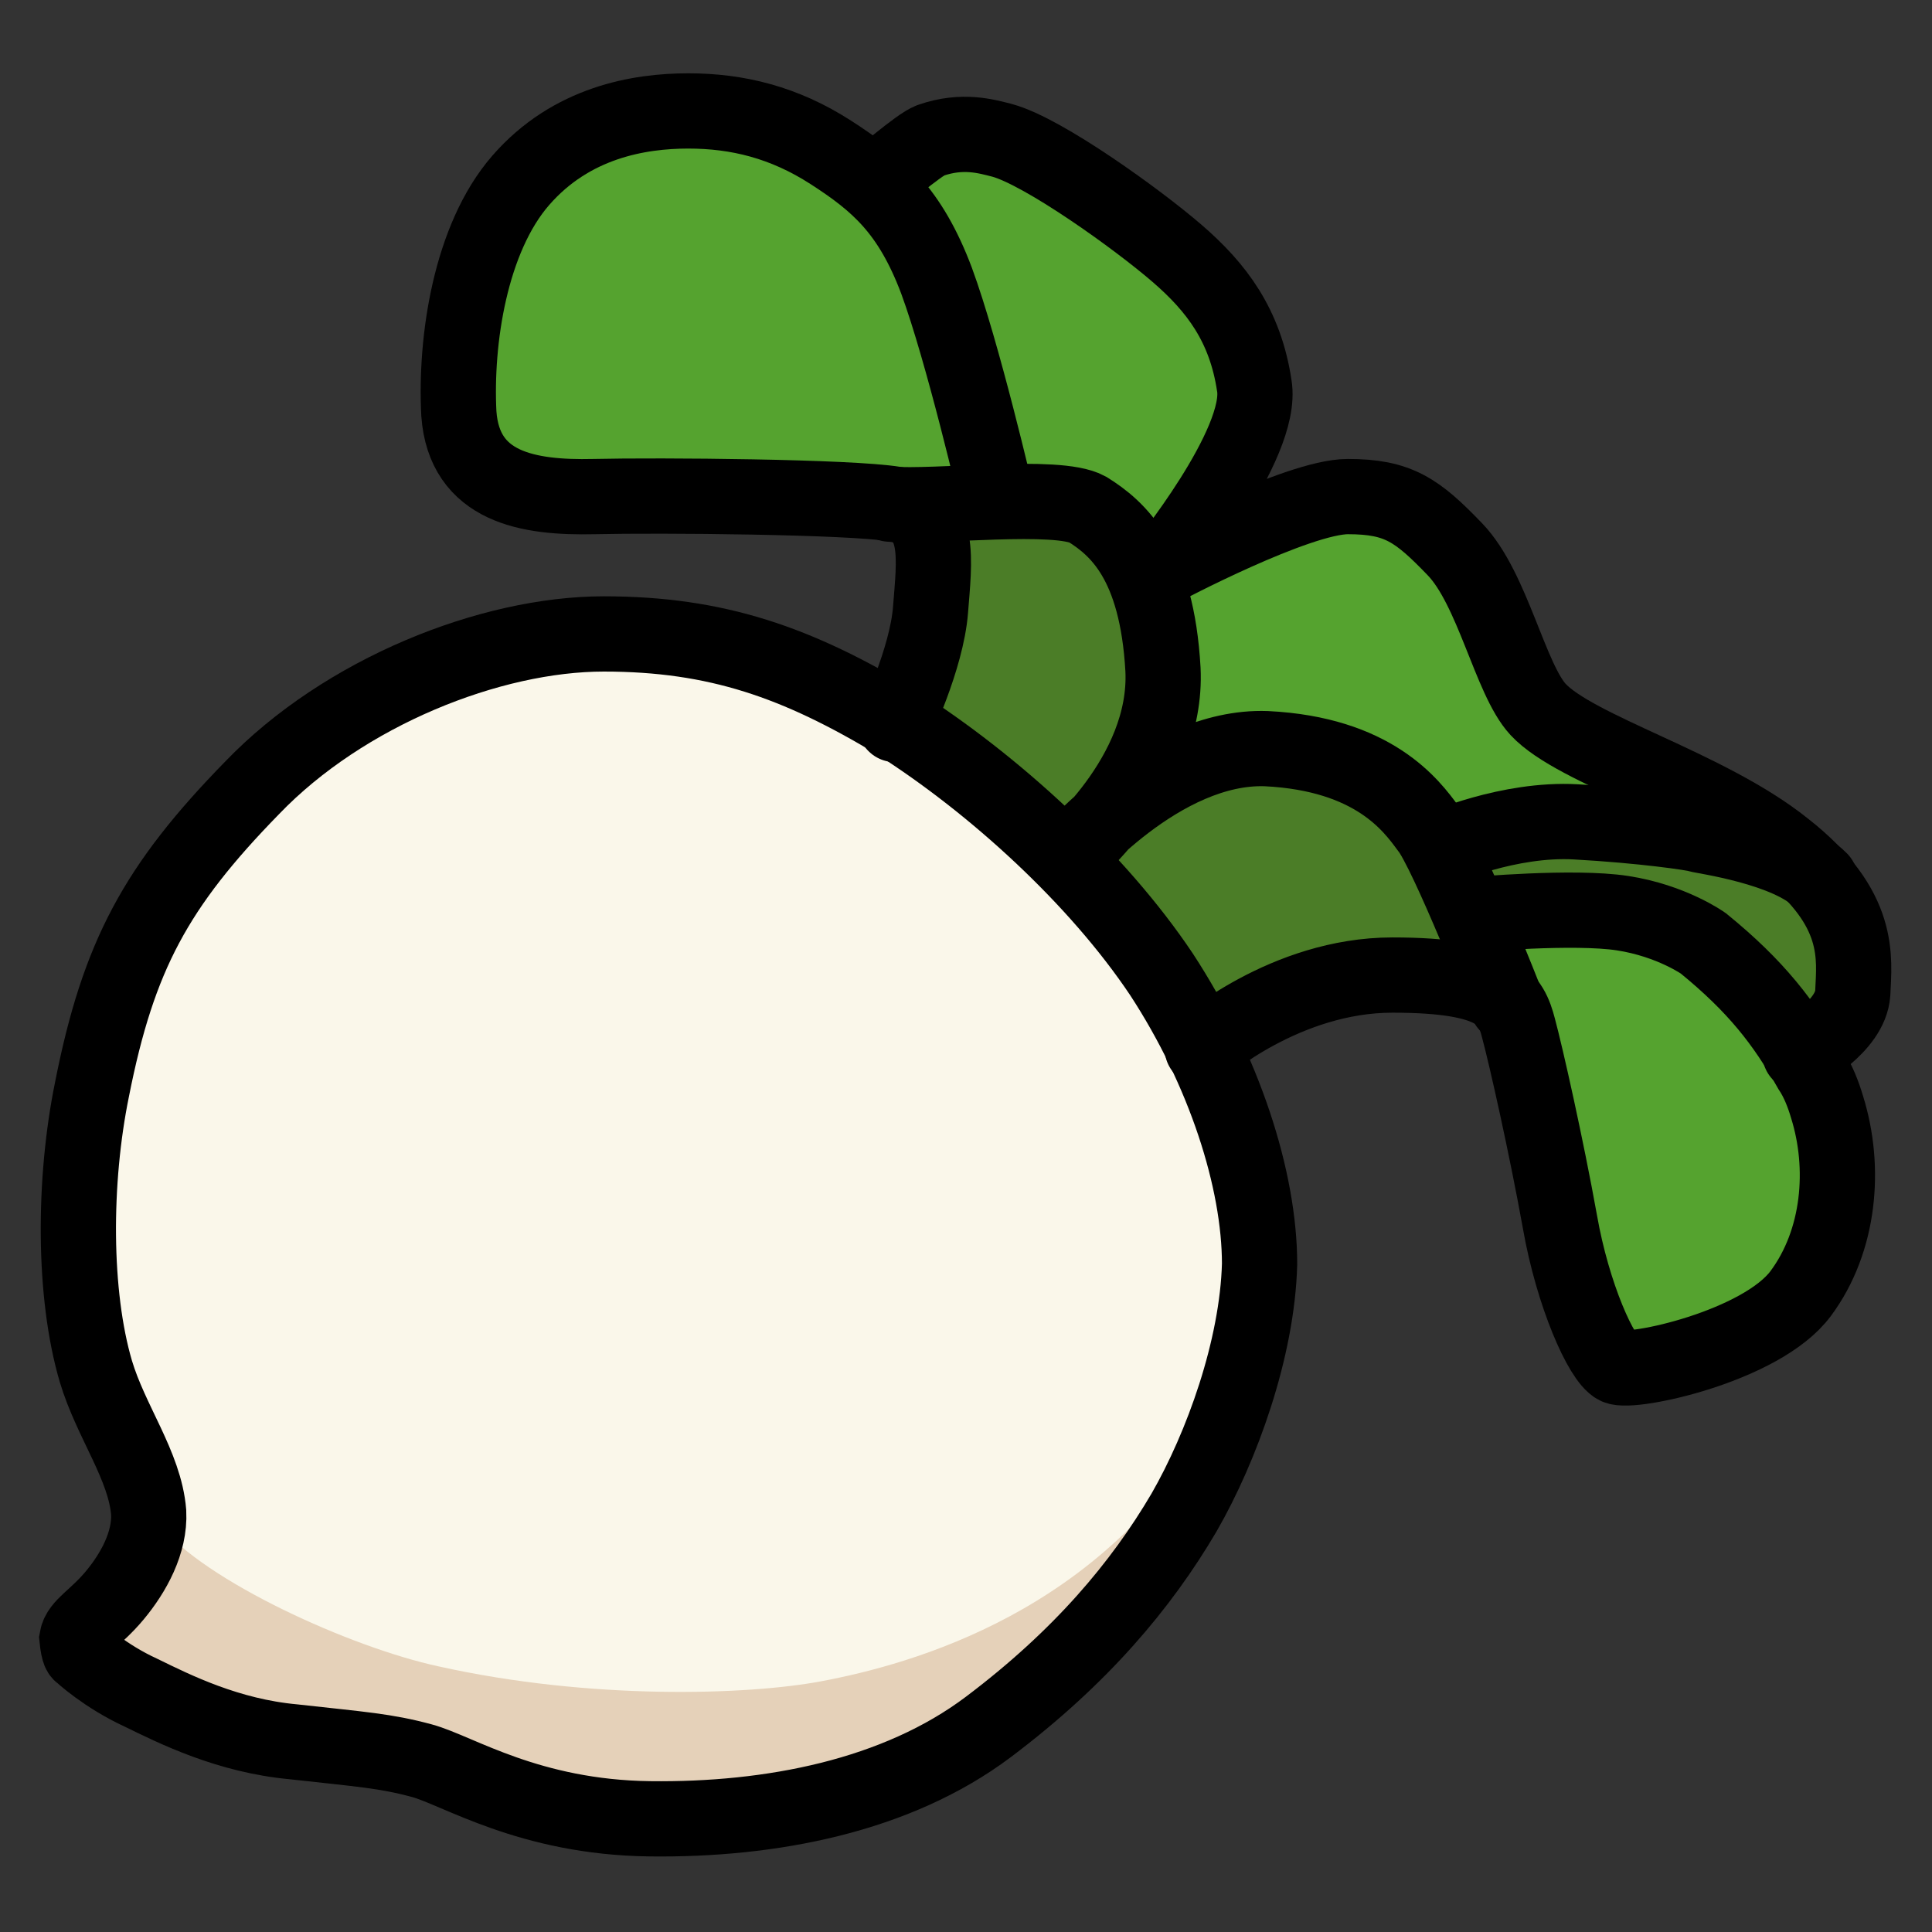 <?xml version="1.0" encoding="utf-8"?>
<!-- Generator: Adobe Illustrator 25.2.3, SVG Export Plug-In . SVG Version: 6.00 Build 0)  -->
<svg version="1.1" xmlns="http://www.w3.org/2000/svg" xmlns:xlink="http://www.w3.org/1999/xlink" x="0px" y="0px"
	 viewBox="0 0 256 256" style="enable-background:new 0 0 256 256;" xml:space="preserve">
<rect x="0" y="0" width="256" height="256" fill="#333333" stroke="none"/>
<style type="text/css">
	.st0{fill:#E5D1B9;}
	.st1{fill:#FAF7EA;}
	.st2{fill:none;}
	.st3{fill:#4B7D27;}
	.st4{fill:#55A32F;}
	.st5{fill:none;stroke:#000000;stroke-width:9.972;}
	.st6{fill:none;stroke:#000000;stroke-width:9.972;stroke-linecap:round;}
	.st7{fill:none;stroke:#000000;stroke-width:9.972;stroke-linecap:round;stroke-linejoin:round;}
</style>
<g id="Layer_2_1_">
	<path class="st0" d="M10.7,219.1c0,0,3.2,3,8,5.2c4.5,2.2,11.5,5.7,20.2,6.5c9,1,12.2,1.2,17,2.5s14.2,7.5,30.2,7.7
		c16,0.2,32.7-3,44.9-12.2c12.2-9.2,20.2-18.7,25.9-28.4c5-8.7,9.7-21.7,10-32.9c0-11.2-4.7-25.7-13-38.4
		c-8.5-12.7-22.2-25.2-35.1-33.4C105.7,87.8,95,84,80,84s-34.4,7.7-46.6,20.4c-12.7,13-17.7,22.2-21.2,39.9
		c-2.5,12.2-2.5,27.2,0.5,37.4c2,6.7,6.5,12.5,7,18.7c0.2,4-2,8-4.5,11c-2.5,3-4.7,4-5,5.7C10.4,219.1,10.7,219.1,10.7,219.1z"/>
	<path class="st1" d="M58.1,220.8c20.2,4.5,40.9,3.8,50.6,2c12.3-2.3,37.4-9.3,51.7-34.3c5.1-9,5.8-21,4.1-32.1
		c-1.6-10.8-2.4-10.6-10.7-23.3c-8.5-12.7-22.2-25.2-35.1-33.4c-13-8-23.7-11.7-38.6-11.7s-34.4,7.7-46.6,20.4
		c-12.7,13-17.7,22.2-21.2,39.9c-2.5,12.2-2.5,27.2,0.5,37.4c2,6.7,4.4,11.4,8.3,16.3C27.1,209.5,46.5,218.3,58.1,220.8z"/>
	<path class="st2" d="M116.6,94.7"/>
	<path class="st3" d="M118.6,96c0,0,3.4-2.5,4.2-12s0-15.9,0-15.9h11.5l12.4,1.4l5.5,8.5l1.3,16.7l-1.2,6.9l14.4-1.9l8.9,1.9l8.2,6
		c0,0,9,9.2,9.3,9.9c0.3,0.7,0,11.4,0,11.4l-18,4.1l-16.5,4.8l-10.5-16.1l-11.5-12.1L122,98L118.6,96z"/>
	<polygon class="st4" points="132.1,66.1 125.2,35.2 104.5,17.2 84.8,14.7 65,25.4 61,46.7 64.1,62.3 85.7,66.1 	"/>
	<path class="st4" d="M195.2,122.2l26.3,0.6l19.8,20.2l2,15.2c0,0-4.3,15.5-5,15.7c-0.7,0.2-20,7.3-20,7.3l-10-7l-8.4-41
		L195.2,122.2z"/>
	<path class="st4" d="M190.9,112.4l17.9-3.5l21-1c0,0-26.1-14-26.6-14.7c-0.5-0.8-9.9-21.6-9.9-21.6l-14.6-5.8l-19.4,4.7l-6.5,9.3
		v17.5l20.1,2.4L190.9,112.4z"/>
	<polygon class="st4" points="132.1,65 121.4,28.3 118.6,20.3 132.1,17.9 159.3,36.7 166.7,53 160.8,65.8 151.9,74.5 140.6,66.5 	
		"/>
	<polygon class="st3" points="191.3,113.5 216.1,107.7 235.8,113.5 245.5,125.4 239.9,140.3 225.2,124.6 202.3,120.5 193.4,120.5 	
		"/>
</g>
<g id="Layer_2_copy">
	<g>
		<path class="st5" d="M10.7,219.1c0,0,3.2,3,8,5.2c4.5,2.2,11.5,5.7,20.2,6.5c9,1,12.2,1.2,17,2.5s14.2,7.5,30.2,7.7
			c16,0.2,32.7-3,44.9-12.2c12.2-9.2,20.2-18.7,25.9-28.4c5-8.7,9.7-21.7,10-32.9c0-11.2-4.7-25.7-13-38.4
			c-8.5-12.7-22.2-25.2-35.1-33.4C105.7,87.8,95,84,80,84s-34.4,7.7-46.6,20.4c-12.7,13-17.7,22.2-21.2,39.9
			c-2.5,12.2-2.5,27.2,0.5,37.4c2,6.7,6.5,12.5,7,18.7c0.2,4-2,8-4.5,11c-2.5,3-4.7,4-5,5.7C10.4,219.1,10.7,219.1,10.7,219.1z"/>
		<path class="st2" d="M116.6,94.7"/>
		<path class="st6" d="M118.6,96c0,0,4.2-8.7,4.7-15.2c0.5-6.5,1.5-13-4.7-14c-6-1-31.2-1.2-39.9-1c-8.7,0.2-17.2-1.2-17.9-11
			c-0.5-9.7,1.5-23.2,8.2-30.9c6.7-7.7,15.7-9.2,22.2-9.2c6.5,0,12.7,1.5,18.9,5.5s10.5,7.7,14,17c3.5,9.5,8,28.9,8,28.9"/>
		<path class="st6" d="M159.3,138.9c0,0,11-9.7,25.2-9.7c14.2,0,15.7,3.2,16.7,7c1,3.7,3.7,15.7,5.5,25.7c1.7,9.7,5.5,18.2,7.5,19.2
			c2,1,19.2-2.7,24.4-9.7c5.2-7,6-16.7,3.5-24.7c-0.5-1.7-1.2-3.5-2.2-5c-3.5-6.2-7.2-11-14.2-16.7c0,0-4.2-3-10.7-4
			s-19.7,0.2-19.7,0.2"/>
		<path class="st6" d="M117.9,66.8c6,0.5,22.2-1.5,26.2,0.7c4,2.5,9.2,7,10,21.2c0.7,14.2-13,25.2-13,25.2s12.7-15.2,26.7-14.7
			c14.2,0.7,19.2,7.5,21.4,10.5c2.5,3,10.5,23.4,10.5,23.4"/>
		<path class="st7" d="M238.5,139.6c0,0,6.7-3.5,7-8c0.2-4.7,1.2-11.2-9-19.2c-10.2-8.2-27.7-13-32.7-18.4c-3.7-4-6-16-11-21.2
			c-5-5.2-7.5-7-14.2-7S154,75.3,154,75.3s13.5-16.5,12.2-24.2c-1.2-8-5-13-10.2-17.5c-5.2-4.5-17.7-13.5-23.2-15
			c-2-0.5-5.2-1.5-9.5,0c-1.5,0.5-7.5,5.7-7.5,5.7"/>
		<path class="st6" d="M190.9,112.4c0,0,9-4,17.9-3.5c9,0.5,15.7,1.5,16.2,1.7c0.5,0.2,12,1.7,16.2,6"/>
	</g>
</g>
</svg>
